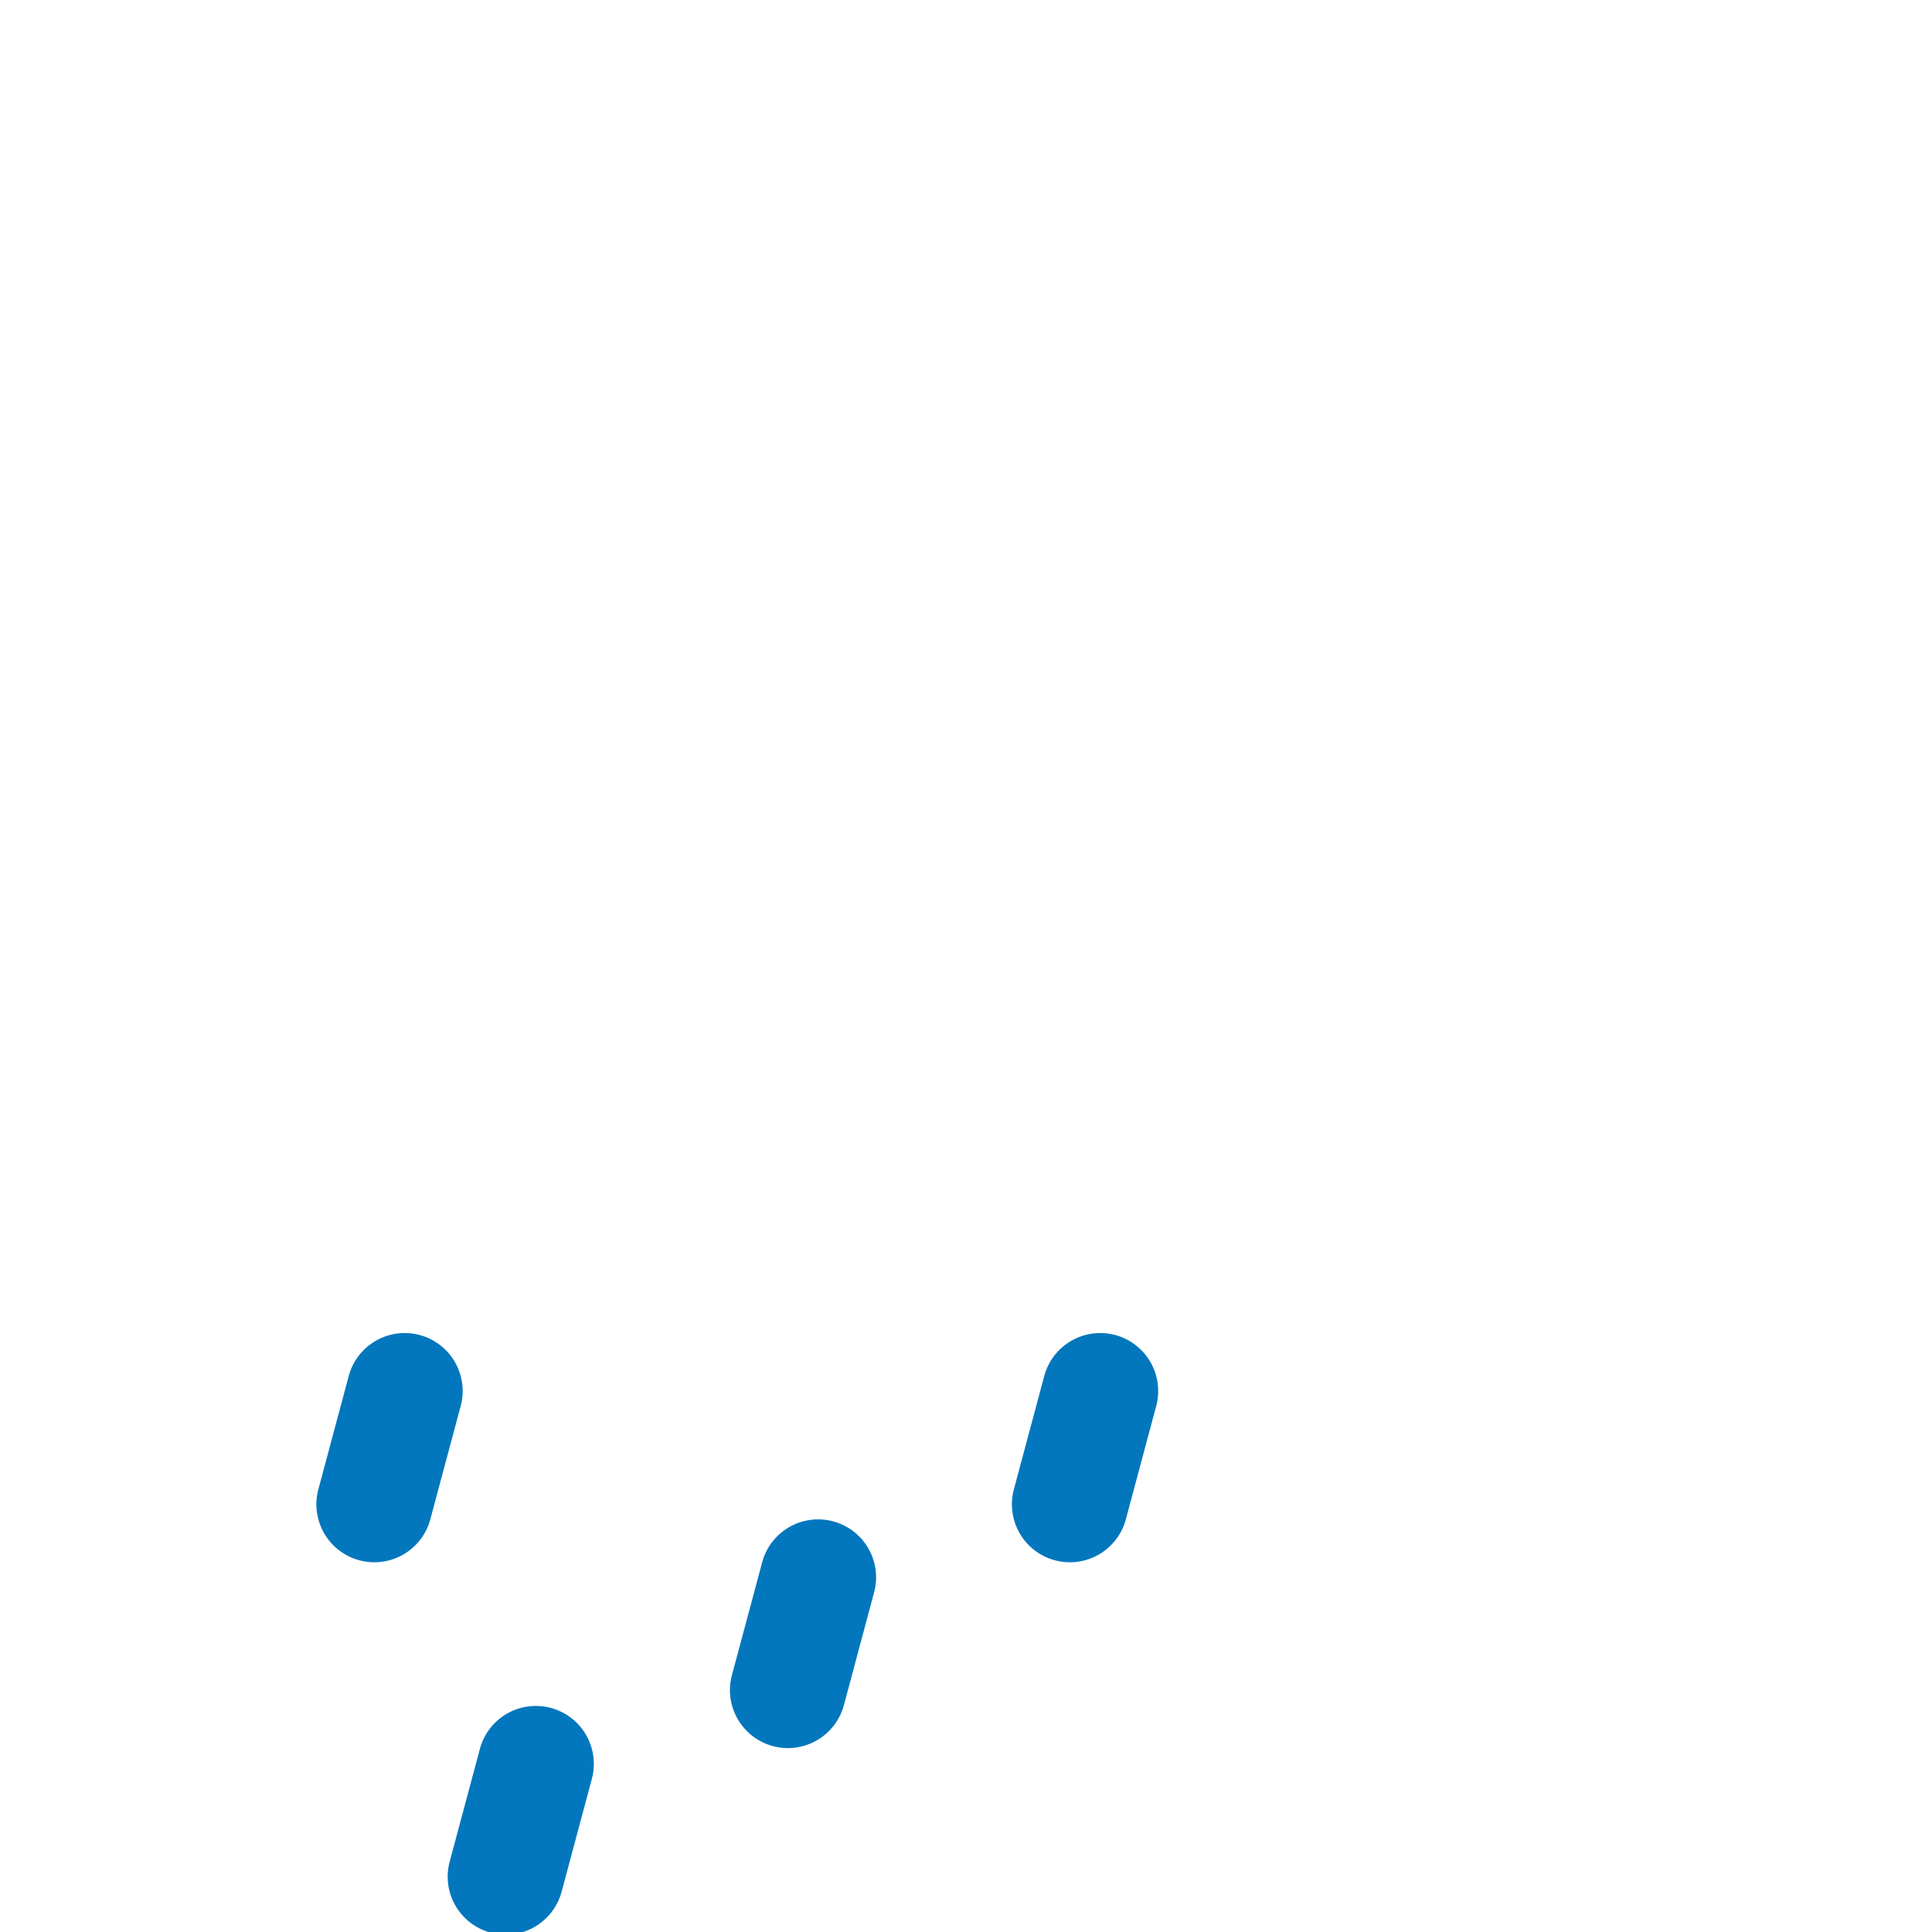 <?xml version="1.0" encoding="UTF-8" standalone="no"?>
<!-- Generator: Adobe Illustrator 16.0.0, SVG Export Plug-In . SVG Version: 6.00 Build 0)  -->

<svg
   xmlns:dc="http://purl.org/dc/elements/1.1/"
   xmlns:cc="http://creativecommons.org/ns#"
   xmlns:rdf="http://www.w3.org/1999/02/22-rdf-syntax-ns#"
   xmlns:svg="http://www.w3.org/2000/svg"
   xmlns="http://www.w3.org/2000/svg"
   xmlns:sodipodi="http://sodipodi.sourceforge.net/DTD/sodipodi-0.dtd"
   xmlns:inkscape="http://www.inkscape.org/namespaces/inkscape"
   version="1.1"
   id="Layer_1"
   x="0px"
   y="0px"
   width="100px"
   height="100px"
   viewBox="0 0 100 100"
   enable-background="new 0 0 100 100"
   xml:space="preserve"
   inkscape:version="0.91 r13725"
   sodipodi:docname="c-as-xx-r.svg"><defs
     id="defs51" /><sodipodi:namedview
     pagecolor="#ffffff"
     bordercolor="#666666"
     borderopacity="1"
     objecttolerance="10"
     gridtolerance="10"
     guidetolerance="10"
     inkscape:pageopacity="0"
     inkscape:pageshadow="2"
     inkscape:window-width="1366"
     inkscape:window-height="719"
     id="namedview49"
     showgrid="true"
     inkscape:zoom="4.0000001"
     inkscape:cx="6.340219"
     inkscape:cy="26.919107"
     inkscape:window-x="0"
     inkscape:window-y="25"
     inkscape:window-maximized="1"
     inkscape:current-layer="Layer_1"><inkscape:grid
       type="xygrid"
       id="grid4181" /></sodipodi:namedview><path
     style="color:#000000;font-style:normal;font-variant:normal;font-weight:normal;font-stretch:normal;font-size:medium;line-height:normal;font-family:sans-serif;text-indent:0;text-align:start;text-decoration:none;text-decoration-line:none;text-decoration-style:solid;text-decoration-color:#000000;letter-spacing:normal;word-spacing:normal;text-transform:none;direction:ltr;block-progression:tb;writing-mode:lr-tb;baseline-shift:baseline;text-anchor:start;white-space:normal;clip-rule:nonzero;display:inline;overflow:visible;visibility:visible;opacity:1;isolation:auto;mix-blend-mode:normal;color-interpolation:sRGB;color-interpolation-filters:linearRGB;solid-color:#000000;solid-opacity:1;fill:#0277bd;fill-opacity:1;fill-rule:nonzero;stroke:none;stroke-width:6;stroke-linecap:round;stroke-linejoin:miter;stroke-miterlimit:4;stroke-dasharray:none;stroke-dashoffset:0;stroke-opacity:1;color-rendering:auto;image-rendering:auto;shape-rendering:auto;text-rendering:auto;enable-background:accumulate"
     d="M 21.088 69.002 A 3 3 0 0 0 18.039 71.264 L 16.486 77.059 A 3 3 0 1 0 22.281 78.613 L 23.834 72.816 A 3 3 0 0 0 21.088 69.002 z M 57.088 69.002 A 3 3 0 0 0 54.039 71.264 L 52.486 77.059 A 3 3 0 1 0 58.281 78.613 L 59.834 72.816 A 3 3 0 0 0 57.088 69.002 z M 42.486 78.646 A 3 3 0 0 0 39.438 80.908 L 37.885 86.703 A 3 3 0 1 0 43.68 88.258 L 45.232 82.461 A 3 3 0 0 0 42.486 78.646 z M 27.877 88.303 A 3 3 0 0 0 24.828 90.564 L 23.275 96.359 A 3 3 0 1 0 29.07 97.914 L 30.623 92.117 A 3 3 0 0 0 27.877 88.303 z "
     id="path5566" /></svg>